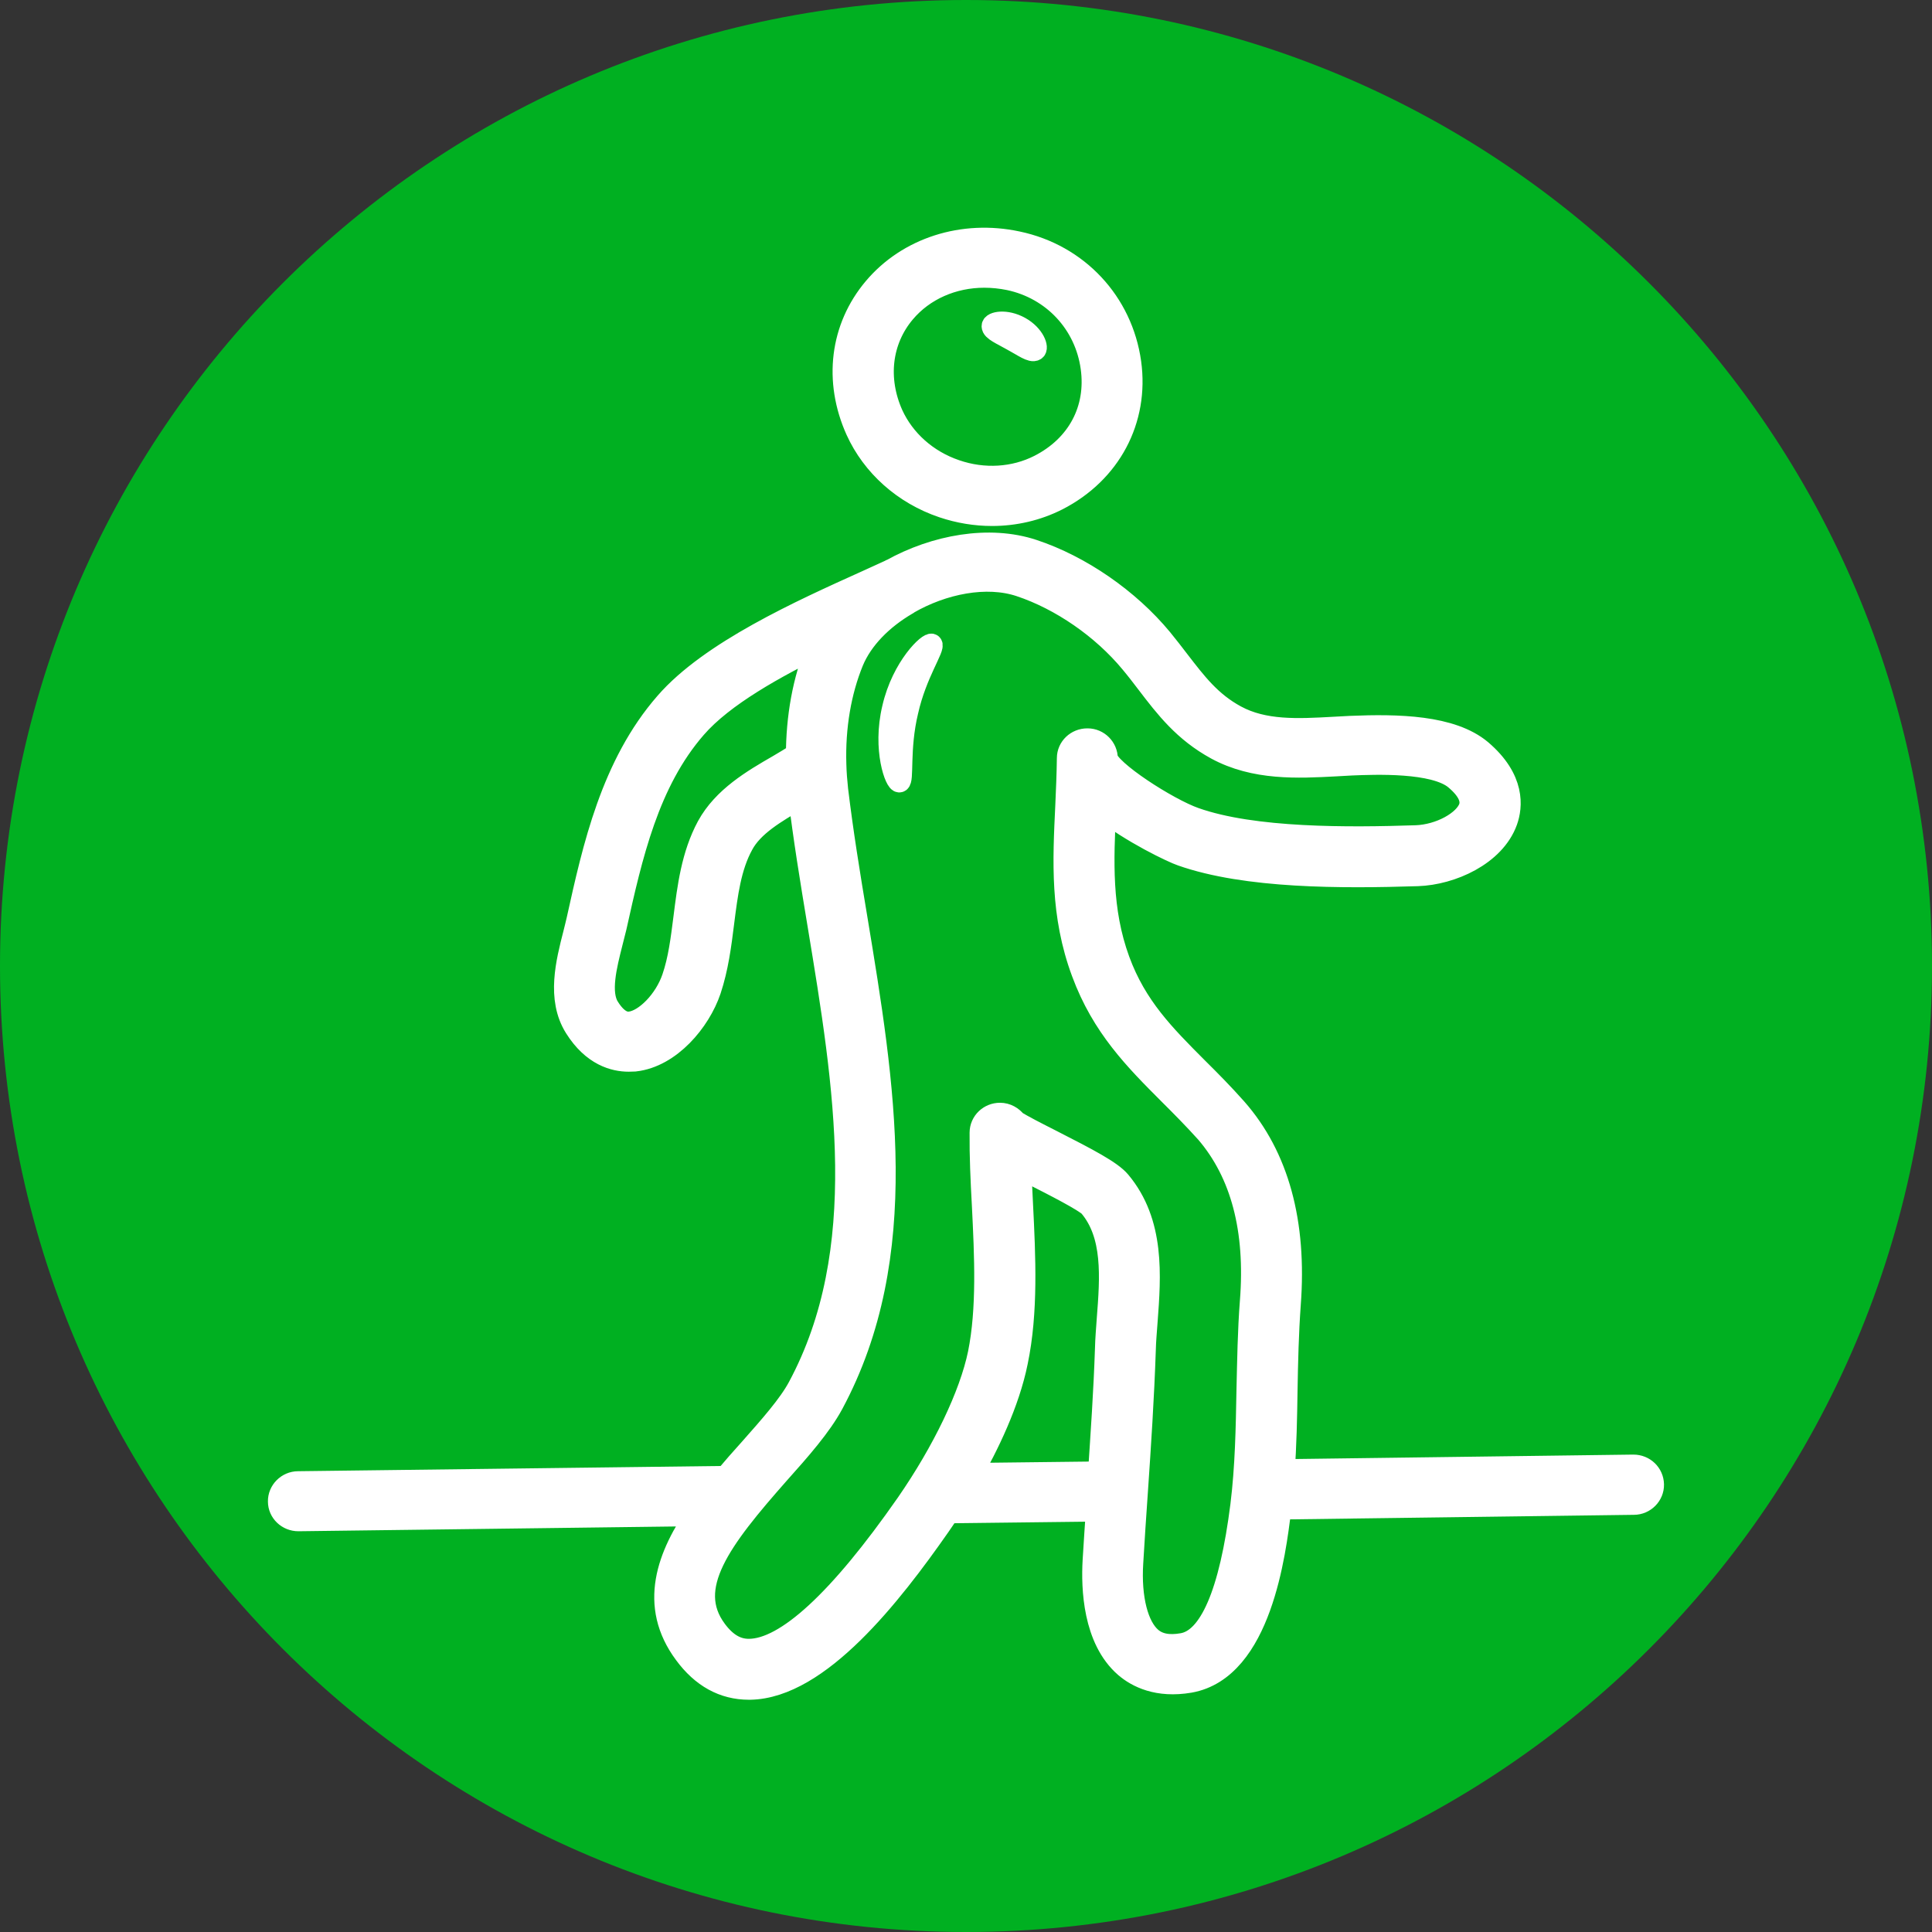 <svg width="28" height="28" viewBox="0 0 28 28" fill="none" xmlns="http://www.w3.org/2000/svg">
<rect x="0" y="0" width="28" height="28" fill="#333333" stroke="none"/>
<g clip-path="url(#clip0_451_657)">
<path d="M14 28C21.732 28 28 21.732 28 14C28 6.268 21.732 0 14 0C6.268 0 0 6.268 0 14C0 21.732 6.268 28 14 28Z" fill="#00B021"/>
<path d="M13.677 7.307C13.905 7.384 14.143 7.423 14.377 7.423C14.701 7.423 15.021 7.349 15.306 7.204C16.055 6.821 16.452 6.073 16.34 5.262C16.221 4.405 15.593 3.731 14.738 3.551C13.961 3.384 13.178 3.635 12.699 4.205C12.23 4.762 12.134 5.516 12.452 6.221C12.679 6.721 13.122 7.12 13.677 7.307ZM13.076 4.501C13.363 4.16 13.799 3.97 14.265 3.97C14.387 3.97 14.513 3.983 14.635 4.008C15.289 4.147 15.771 4.666 15.861 5.323C15.947 5.944 15.656 6.492 15.081 6.785C14.708 6.975 14.255 7.004 13.836 6.859C13.409 6.714 13.069 6.408 12.894 6.025C12.656 5.493 12.723 4.92 13.076 4.501Z" fill="white" stroke="white" stroke-width="0.4"/>
<path d="M12.934 10.261C12.789 10.866 12.98 11.356 13.037 11.334C13.103 11.321 13.027 10.857 13.159 10.309C13.281 9.761 13.559 9.378 13.506 9.336C13.466 9.294 13.073 9.655 12.934 10.261Z" fill="white" stroke="white" stroke-width="0.3"/>
<path d="M14.67 4.936C14.825 5.019 14.948 5.113 15.004 5.077C15.057 5.048 14.994 4.855 14.786 4.739C14.578 4.623 14.376 4.665 14.376 4.726C14.373 4.791 14.518 4.849 14.67 4.936Z" fill="white" stroke="white" stroke-width="0.3"/>
<path d="M23.672 21.281L18.562 21.348C18.592 20.946 18.599 20.543 18.605 20.15C18.612 19.738 18.622 19.316 18.652 18.901C18.741 17.722 18.483 16.778 17.882 16.095C17.694 15.883 17.506 15.693 17.32 15.509C16.842 15.029 16.429 14.617 16.178 13.934C15.907 13.194 15.94 12.475 15.976 11.712C15.976 11.699 15.976 11.69 15.976 11.677C16.419 12.034 17.03 12.318 17.136 12.353C18.067 12.681 19.444 12.678 20.544 12.643C21.023 12.627 21.627 12.356 21.796 11.886C21.865 11.693 21.911 11.313 21.439 10.91C21.026 10.562 20.26 10.546 19.57 10.575L19.329 10.588C18.807 10.617 18.311 10.643 17.889 10.414C17.515 10.211 17.301 9.928 17.05 9.603C16.971 9.499 16.888 9.393 16.802 9.287C16.33 8.717 15.639 8.24 14.959 8.015C14.338 7.809 13.565 7.947 12.935 8.298C12.931 8.298 12.928 8.298 12.928 8.301L12.575 8.462C11.623 8.891 10.319 9.48 9.681 10.214C8.905 11.103 8.641 12.289 8.41 13.335C8.396 13.4 8.377 13.47 8.36 13.541C8.254 13.954 8.122 14.469 8.373 14.868C8.618 15.258 8.915 15.332 9.113 15.332C9.143 15.332 9.173 15.329 9.199 15.329C9.685 15.274 10.104 14.778 10.253 14.337C10.358 14.021 10.401 13.69 10.441 13.367C10.494 12.949 10.543 12.553 10.725 12.221C10.88 11.931 11.22 11.735 11.551 11.541C11.574 11.528 11.597 11.516 11.62 11.499V11.516C11.693 12.131 11.795 12.752 11.904 13.409C12.287 15.728 12.684 18.124 11.61 20.124C11.468 20.389 11.191 20.701 10.897 21.033C10.778 21.165 10.656 21.303 10.537 21.445L4.321 21.522C4.189 21.522 4.08 21.632 4.083 21.761C4.083 21.889 4.192 21.992 4.324 21.992H4.327L10.164 21.918C9.711 22.562 9.453 23.261 9.959 23.941C10.2 24.269 10.5 24.434 10.854 24.434H10.87C11.845 24.418 12.882 23.09 13.579 22.092C13.618 22.034 13.671 21.96 13.724 21.877L15.94 21.851C15.924 22.108 15.904 22.363 15.89 22.62C15.867 23.016 15.894 23.741 16.336 24.124C16.498 24.263 16.785 24.411 17.235 24.334C18.229 24.16 18.437 22.501 18.513 21.877C18.516 21.857 18.516 21.841 18.52 21.822L23.679 21.754C23.811 21.754 23.919 21.644 23.916 21.515C23.913 21.384 23.807 21.281 23.672 21.281ZM11.3 11.132C10.93 11.345 10.514 11.59 10.292 11.995C10.071 12.405 10.015 12.862 9.959 13.306C9.919 13.619 9.883 13.915 9.79 14.185C9.675 14.524 9.377 14.83 9.14 14.859C9.093 14.865 8.945 14.881 8.783 14.62C8.638 14.389 8.743 13.983 8.826 13.654C8.846 13.577 8.865 13.503 8.882 13.432C9.113 12.392 9.354 11.316 10.051 10.517C10.457 10.05 11.21 9.632 11.94 9.277C11.921 9.319 11.898 9.361 11.878 9.403C11.686 9.863 11.59 10.398 11.59 10.955C11.495 11.016 11.399 11.074 11.3 11.132ZM14.771 17.448C14.761 17.245 14.751 17.049 14.745 16.859C14.82 16.897 14.903 16.942 15.002 16.991C15.28 17.132 15.749 17.371 15.824 17.455C16.188 17.886 16.142 18.511 16.095 19.116C16.085 19.265 16.072 19.409 16.069 19.548C16.049 20.157 16.006 20.775 15.966 21.38L14.011 21.403C14.282 20.93 14.579 20.318 14.698 19.728C14.847 19.013 14.81 18.218 14.771 17.448ZM18.169 18.865C18.136 19.29 18.13 19.722 18.12 20.14C18.11 20.695 18.1 21.264 18.031 21.819C17.869 23.103 17.572 23.793 17.146 23.867C16.934 23.905 16.772 23.873 16.653 23.77C16.445 23.59 16.336 23.168 16.369 22.646C16.389 22.305 16.412 21.96 16.436 21.619C16.482 20.946 16.528 20.25 16.551 19.561C16.554 19.429 16.567 19.29 16.577 19.149C16.627 18.485 16.683 17.731 16.198 17.152C16.079 17.01 15.752 16.839 15.223 16.569C15.032 16.472 14.771 16.34 14.688 16.282C14.645 16.224 14.573 16.182 14.493 16.182C14.361 16.182 14.252 16.285 14.252 16.417C14.249 16.752 14.265 17.1 14.285 17.464C14.322 18.205 14.358 18.971 14.226 19.625C14.1 20.234 13.707 21.052 13.176 21.819C12.195 23.226 11.415 23.944 10.86 23.951C10.857 23.951 10.854 23.951 10.851 23.951C10.659 23.951 10.494 23.854 10.345 23.654C9.856 22.997 10.415 22.276 11.253 21.326C11.567 20.975 11.861 20.64 12.03 20.327C13.179 18.189 12.769 15.712 12.373 13.319C12.264 12.669 12.165 12.053 12.092 11.448C12.079 11.326 12.069 11.203 12.066 11.078C12.049 10.533 12.139 10.012 12.32 9.57C12.462 9.229 12.759 8.933 13.123 8.72L13.129 8.717C13.133 8.717 13.133 8.714 13.136 8.71C13.651 8.411 14.295 8.282 14.797 8.45C15.395 8.649 16.003 9.068 16.422 9.574C16.508 9.677 16.584 9.776 16.66 9.876C16.931 10.231 17.189 10.566 17.648 10.817C18.192 11.113 18.807 11.081 19.352 11.052L19.586 11.039C19.917 11.026 20.798 10.987 21.119 11.258C21.314 11.422 21.386 11.577 21.337 11.719C21.254 11.944 20.881 12.147 20.524 12.16C19.553 12.192 18.163 12.205 17.301 11.899C16.905 11.76 16.032 11.2 16 10.994C16 10.865 15.894 10.756 15.762 10.756H15.758C15.626 10.756 15.517 10.859 15.517 10.987C15.514 11.223 15.504 11.451 15.494 11.677C15.455 12.488 15.418 13.252 15.725 14.079C16.013 14.859 16.482 15.329 16.977 15.825C17.155 16.002 17.337 16.186 17.519 16.388C18.031 16.988 18.252 17.815 18.169 18.865Z" fill="white" stroke="white" stroke-width="0.4"/>
</g>
<defs>
<clipPath id="clip0_451_657">
<rect width="28" height="28" fill="white"/>
</clipPath>
</defs>
</svg>
